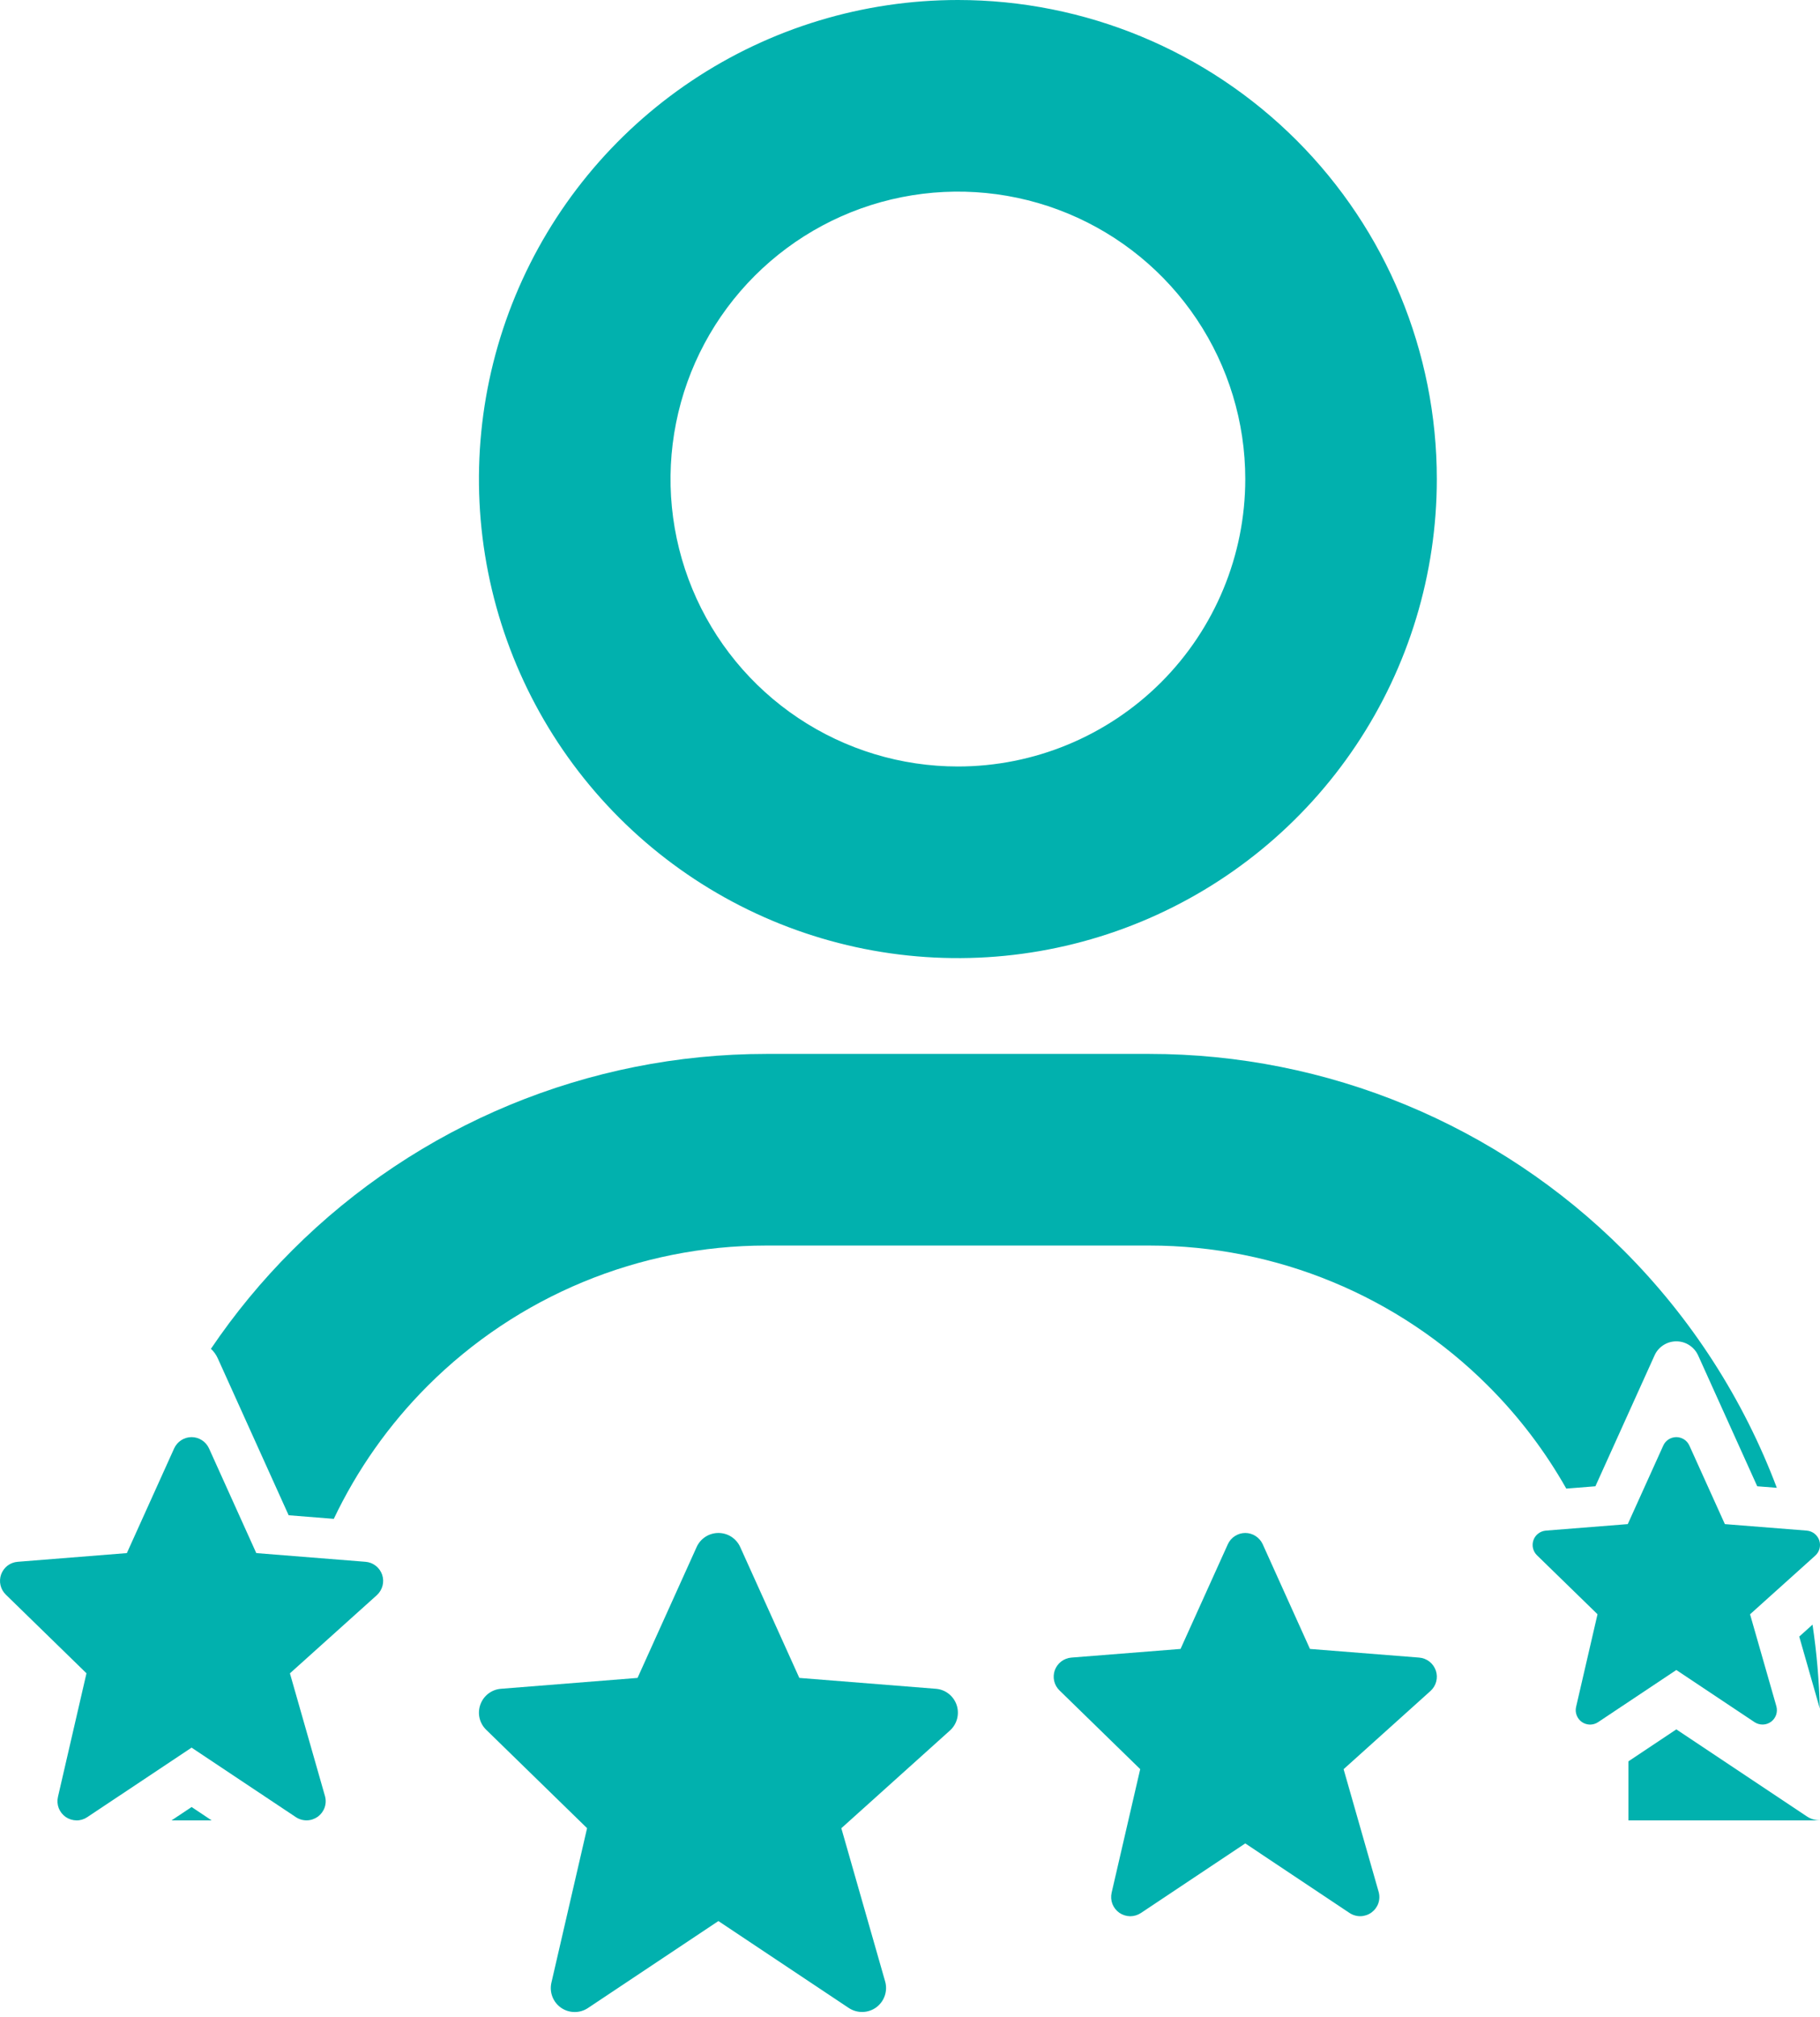 <svg width="37" height="41" viewBox="0 0 37 41" fill="none" xmlns="http://www.w3.org/2000/svg">
<path d="M7.769 32.007C7.744 31.935 7.699 31.871 7.639 31.825C7.579 31.778 7.507 31.75 7.431 31.744L5.21 31.567L4.25 29.441C4.219 29.372 4.169 29.314 4.106 29.273C4.043 29.232 3.97 29.21 3.895 29.21C3.82 29.21 3.746 29.232 3.683 29.273C3.62 29.314 3.571 29.372 3.54 29.44L2.579 31.567L0.359 31.744C0.284 31.75 0.213 31.777 0.153 31.822C0.094 31.868 0.049 31.929 0.023 32C-0.002 32.07 -0.007 32.146 0.01 32.219C0.027 32.292 0.064 32.358 0.118 32.411L1.758 34.01L1.178 36.523C1.161 36.599 1.166 36.678 1.194 36.751C1.223 36.824 1.272 36.886 1.336 36.931C1.4 36.975 1.477 36.999 1.555 37C1.633 37.001 1.709 36.978 1.774 36.934L3.895 35.521L6.015 36.934C6.082 36.978 6.16 37.001 6.24 36.999C6.319 36.998 6.396 36.971 6.461 36.925C6.525 36.878 6.574 36.812 6.6 36.737C6.626 36.662 6.628 36.58 6.606 36.504L5.894 34.011L7.661 32.422C7.776 32.317 7.819 32.154 7.769 32.007Z" fill="#01B1AE"/>
<path d="M19.448 34.654C19.417 34.564 19.361 34.484 19.286 34.426C19.211 34.367 19.12 34.332 19.025 34.325L16.25 34.104L15.049 31.446C15.011 31.36 14.948 31.288 14.87 31.236C14.791 31.185 14.699 31.158 14.605 31.158C14.512 31.158 14.42 31.185 14.341 31.236C14.262 31.287 14.2 31.36 14.162 31.445L12.961 34.104L10.185 34.325C10.092 34.332 10.003 34.366 9.928 34.423C9.854 34.48 9.798 34.556 9.766 34.645C9.734 34.733 9.728 34.828 9.749 34.919C9.77 35.01 9.817 35.093 9.884 35.158L11.935 37.158L11.21 40.298C11.188 40.394 11.195 40.493 11.23 40.584C11.265 40.675 11.327 40.753 11.407 40.809C11.487 40.864 11.582 40.894 11.68 40.895C11.778 40.896 11.873 40.867 11.954 40.813L14.605 39.046L17.256 40.813C17.339 40.868 17.437 40.896 17.536 40.894C17.636 40.892 17.732 40.859 17.813 40.801C17.893 40.742 17.954 40.66 17.986 40.566C18.019 40.472 18.022 40.37 17.995 40.275L17.104 37.159L19.313 35.172C19.457 35.042 19.51 34.838 19.448 34.654Z" fill="#01B1AE"/>
<path d="M29.19 33.955C29.165 33.883 29.12 33.819 29.06 33.772C29 33.726 28.928 33.697 28.852 33.691L26.631 33.515L25.671 31.388C25.64 31.32 25.59 31.262 25.527 31.221C25.464 31.18 25.391 31.158 25.316 31.158C25.241 31.158 25.168 31.18 25.105 31.221C25.041 31.261 24.992 31.32 24.961 31.388L24 33.515L21.78 33.691C21.705 33.697 21.634 33.725 21.574 33.77C21.515 33.815 21.47 33.877 21.444 33.947C21.419 34.018 21.414 34.094 21.431 34.167C21.448 34.24 21.485 34.306 21.539 34.358L23.18 35.958L22.599 38.47C22.582 38.546 22.587 38.626 22.615 38.699C22.644 38.772 22.693 38.834 22.757 38.879C22.822 38.923 22.898 38.947 22.976 38.948C23.054 38.948 23.13 38.925 23.195 38.882L25.316 37.468L27.436 38.882C27.503 38.926 27.581 38.949 27.661 38.947C27.74 38.945 27.817 38.919 27.882 38.872C27.946 38.825 27.995 38.76 28.021 38.685C28.047 38.609 28.049 38.528 28.027 38.451L27.315 35.959L29.082 34.369C29.197 34.265 29.24 34.102 29.19 33.955Z" fill="#01B1AE"/>
<path d="M36.985 31.308C36.966 31.254 36.932 31.206 36.887 31.171C36.842 31.136 36.788 31.115 36.731 31.11L35.066 30.978L34.345 29.383C34.322 29.332 34.285 29.288 34.238 29.257C34.19 29.227 34.135 29.21 34.079 29.21C34.023 29.21 33.968 29.227 33.92 29.257C33.873 29.288 33.836 29.331 33.813 29.383L33.092 30.978L31.427 31.11C31.371 31.115 31.317 31.135 31.273 31.169C31.228 31.203 31.194 31.249 31.175 31.302C31.156 31.355 31.153 31.412 31.165 31.467C31.178 31.522 31.206 31.572 31.246 31.611L32.477 32.81L32.041 34.695C32.028 34.752 32.032 34.811 32.054 34.866C32.075 34.92 32.112 34.968 32.16 35.001C32.208 35.034 32.265 35.052 32.324 35.053C32.382 35.053 32.44 35.036 32.489 35.003L34.079 33.943L35.669 35.003C35.719 35.036 35.778 35.053 35.838 35.052C35.897 35.051 35.955 35.031 36.004 34.996C36.052 34.961 36.088 34.912 36.108 34.855C36.127 34.799 36.129 34.738 36.113 34.68L35.578 32.811L36.903 31.619C36.99 31.541 37.022 31.419 36.985 31.308Z" fill="#01B1AE"/>
<path fill-rule="evenodd" clip-rule="evenodd" d="M19.474 0C17.548 0 15.665 0.571 14.064 1.641C12.463 2.711 11.215 4.232 10.478 6.011C9.741 7.79 9.548 9.748 9.924 11.636C10.3 13.525 11.227 15.26 12.589 16.622C13.95 17.983 15.685 18.911 17.574 19.287C19.463 19.662 21.421 19.47 23.2 18.733C24.979 17.996 26.5 16.748 27.57 15.146C28.64 13.545 29.21 11.663 29.21 9.737C29.21 7.154 28.185 4.678 26.359 2.852C24.533 1.026 22.056 0 19.474 0ZM19.474 15.579C18.318 15.579 17.189 15.236 16.228 14.594C15.267 13.952 14.518 13.04 14.076 11.973C13.634 10.905 13.518 9.73 13.744 8.597C13.969 7.464 14.526 6.423 15.343 5.606C16.16 4.789 17.201 4.232 18.334 4.007C19.467 3.782 20.642 3.897 21.709 4.339C22.777 4.782 23.689 5.53 24.331 6.491C24.973 7.452 25.316 8.581 25.316 9.737C25.316 11.286 24.7 12.772 23.605 13.868C22.509 14.963 21.023 15.579 19.474 15.579ZM37 36.999V37H33.105V35.8L34.079 35.15L36.73 36.917C36.81 36.971 36.904 36.999 37 36.999ZM31.842 30.256L32.434 30.209L33.636 27.55C33.674 27.464 33.736 27.392 33.815 27.341C33.894 27.29 33.985 27.263 34.079 27.263C34.173 27.263 34.265 27.29 34.343 27.341C34.422 27.392 34.484 27.465 34.523 27.55L35.724 30.209L36.122 30.24C35.445 28.445 34.39 26.796 33.007 25.414C30.451 22.857 26.984 21.421 23.368 21.421H15.579C11.964 21.421 8.496 22.857 5.94 25.414C5.322 26.031 4.77 26.702 4.288 27.415C4.347 27.469 4.394 27.535 4.427 27.608L5.868 30.798L6.786 30.871C7.259 29.877 7.901 28.961 8.694 28.168C10.52 26.342 12.997 25.316 15.579 25.316H23.368C25.951 25.316 28.427 26.342 30.253 28.168C30.88 28.794 31.413 29.498 31.842 30.256ZM36.848 33.021C36.932 33.583 36.982 34.153 36.996 34.727L36.578 33.264L36.848 33.021ZM3.487 37L3.895 36.728L4.303 37H3.487Z" fill="#01B1AE"/>
</svg>
